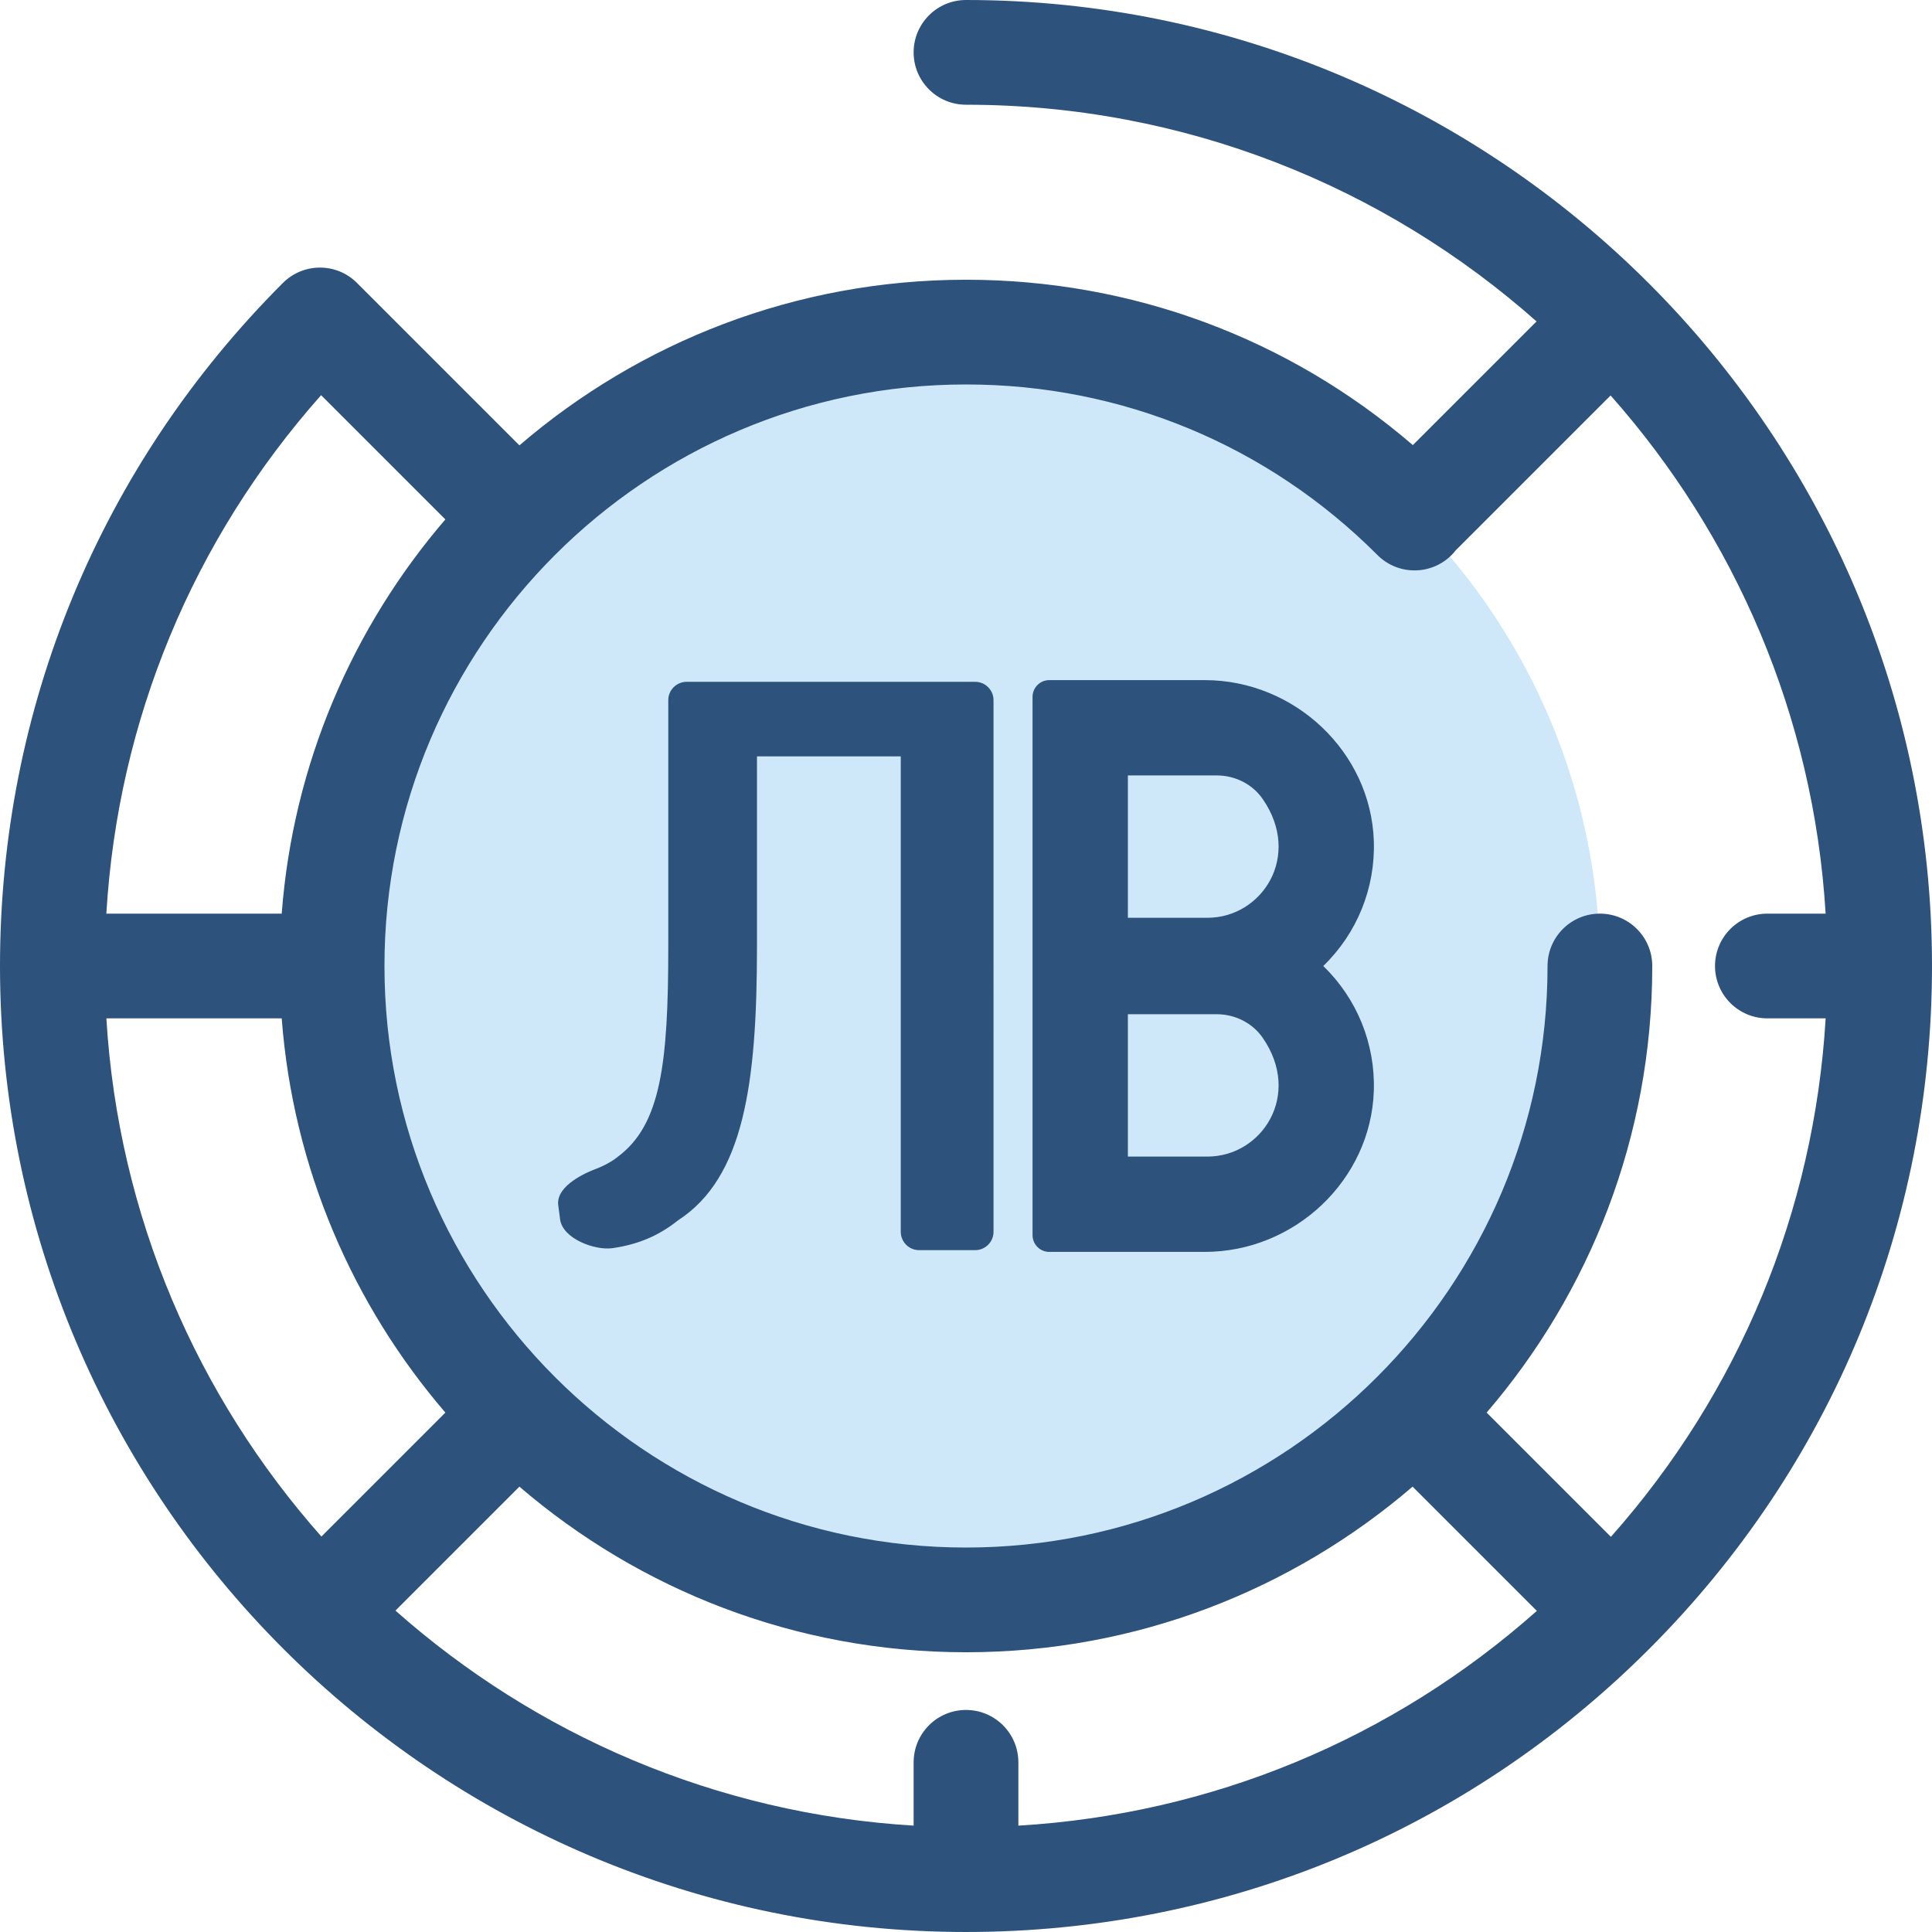 <?xml version="1.0" encoding="iso-8859-1"?>
<!-- Generator: Adobe Illustrator 19.0.0, SVG Export Plug-In . SVG Version: 6.00 Build 0)  -->
<svg version="1.1" id="Layer_1" xmlns="http://www.w3.org/2000/svg" xmlns:xlink="http://www.w3.org/1999/xlink" x="0px" y="0px"
	 viewBox="0 0 511.999 511.999" style="enable-background:new 0 0 511.999 511.999;" xml:space="preserve">
<circle style="fill:#CEE8FA;" cx="255.997" cy="255.997" r="167.991"/>
<g>
	<path style="fill:#2D527C;" d="M255.999,0c-7.663,0-13.877,6.213-13.877,13.877s6.214,13.877,13.877,13.877
		c57.945,0,110.905,21.716,151.199,57.422l-32.782,32.781c-32.95-28.356-74.49-43.824-118.416-43.824
		c-45.157,0-86.517,16.549-118.35,43.892L95.044,75.42c-0.074-0.074-0.155-0.136-0.23-0.208c-0.072-0.075-0.135-0.157-0.208-0.232
		c-5.42-5.419-14.204-5.419-19.626,0C26.628,123.334,0,187.622,0,255.999c0,141.159,114.842,255.999,255.999,255.999
		c68.38,0,132.668-26.628,181.02-74.981s74.98-112.64,74.98-181.018C512,114.842,397.158,0,255.999,0z M365.043,147.093
		c5.415,5.422,14.2,5.429,19.624,0.011c0.402-0.402,0.766-0.828,1.109-1.264c0.029-0.029,0.061-0.053,0.09-0.082l40.958-40.957
		c32.834,37.053,53.823,84.82,56.987,137.322h-15.439c-7.663,0-13.877,6.213-13.877,13.877s6.214,13.877,13.877,13.877h15.445
		c-3.047,51.142-22.905,99.081-56.914,137.401l-32.929-32.929c27.344-31.832,43.892-73.192,43.892-118.35
		c0-7.664-6.214-13.877-13.877-13.877s-13.877,6.213-13.877,13.877c0,84.978-69.135,154.114-154.114,154.114
		s-154.114-69.135-154.114-154.114s69.135-154.114,154.114-154.114C297.201,101.887,335.926,117.942,365.043,147.093z
		 M255.999,453.157c-7.663,0-13.877,6.213-13.877,13.877v16.777c-52.502-3.165-100.27-24.154-137.322-56.987l32.85-32.849
		c31.833,27.344,73.192,43.892,118.35,43.892s86.517-16.549,118.35-43.892l32.929,32.929
		c-38.319,34.009-86.257,53.866-137.402,56.912v-16.782C269.876,459.37,263.663,453.157,255.999,453.157z M28.188,269.876h46.47
		c3.011,39.73,18.85,75.932,43.367,104.473l-32.85,32.849C52.341,370.146,31.353,322.38,28.188,269.876z M85.096,104.722
		l32.929,32.929c-24.516,28.542-40.355,64.742-43.367,104.473H28.182C31.229,190.98,51.087,143.042,85.096,104.722z"/>
	<path style="fill:#2D527C;" d="M364.075,222.829c-0.799-23.486-20.911-42.593-44.833-42.593h-41.167
		c-2.451,0-4.438,1.987-4.438,4.438v142.656c0,2.451,1.987,4.436,4.436,4.436h41.167c23.922,0,44.033-19.107,44.833-42.593
		c0.426-12.515-4.431-24.485-13.39-33.172C359.644,247.313,364.501,235.343,364.075,222.829z M298.898,268.78h23.546
		c4.826,0,9.432,2.273,12.18,6.24c10.502,15.167-0.201,31.485-14.645,31.485h-21.08V268.78z M298.898,243.22v-37.725h23.547
		c4.826,0,9.433,2.273,12.181,6.243c10.499,15.167-0.204,31.483-14.647,31.483h-21.081V243.22z"/>
	<path style="fill:#2D527C;" d="M258.424,180.688h-76.456c-2.689,0-4.869,2.18-4.869,4.869v65.419
		c0,30.926-1.99,47.121-13.377,55.577c-1.524,1.252-3.637,2.406-6.11,3.339c-1.737,0.655-10.366,4.187-9.672,9.497l0.486,3.729
		c0.676,5.193,9.278,8.301,13.836,7.664c6.763-0.959,12.259-3.272,17.293-7.277l0.194-0.14c17.365-11.319,20.854-36.09,20.854-72.39
		v-50.532h38.109v125.992c0,2.689,2.18,4.869,4.869,4.869h14.844c2.689,0,4.868-2.18,4.868-4.868V185.557
		C263.293,182.868,261.113,180.688,258.424,180.688z"/>
</g>
<g>
</g>
<g>
</g>
<g>
</g>
<g>
</g>
<g>
</g>
<g>
</g>
<g>
</g>
<g>
</g>
<g>
</g>
<g>
</g>
<g>
</g>
<g>
</g>
<g>
</g>
<g>
</g>
<g>
</g>
</svg>
